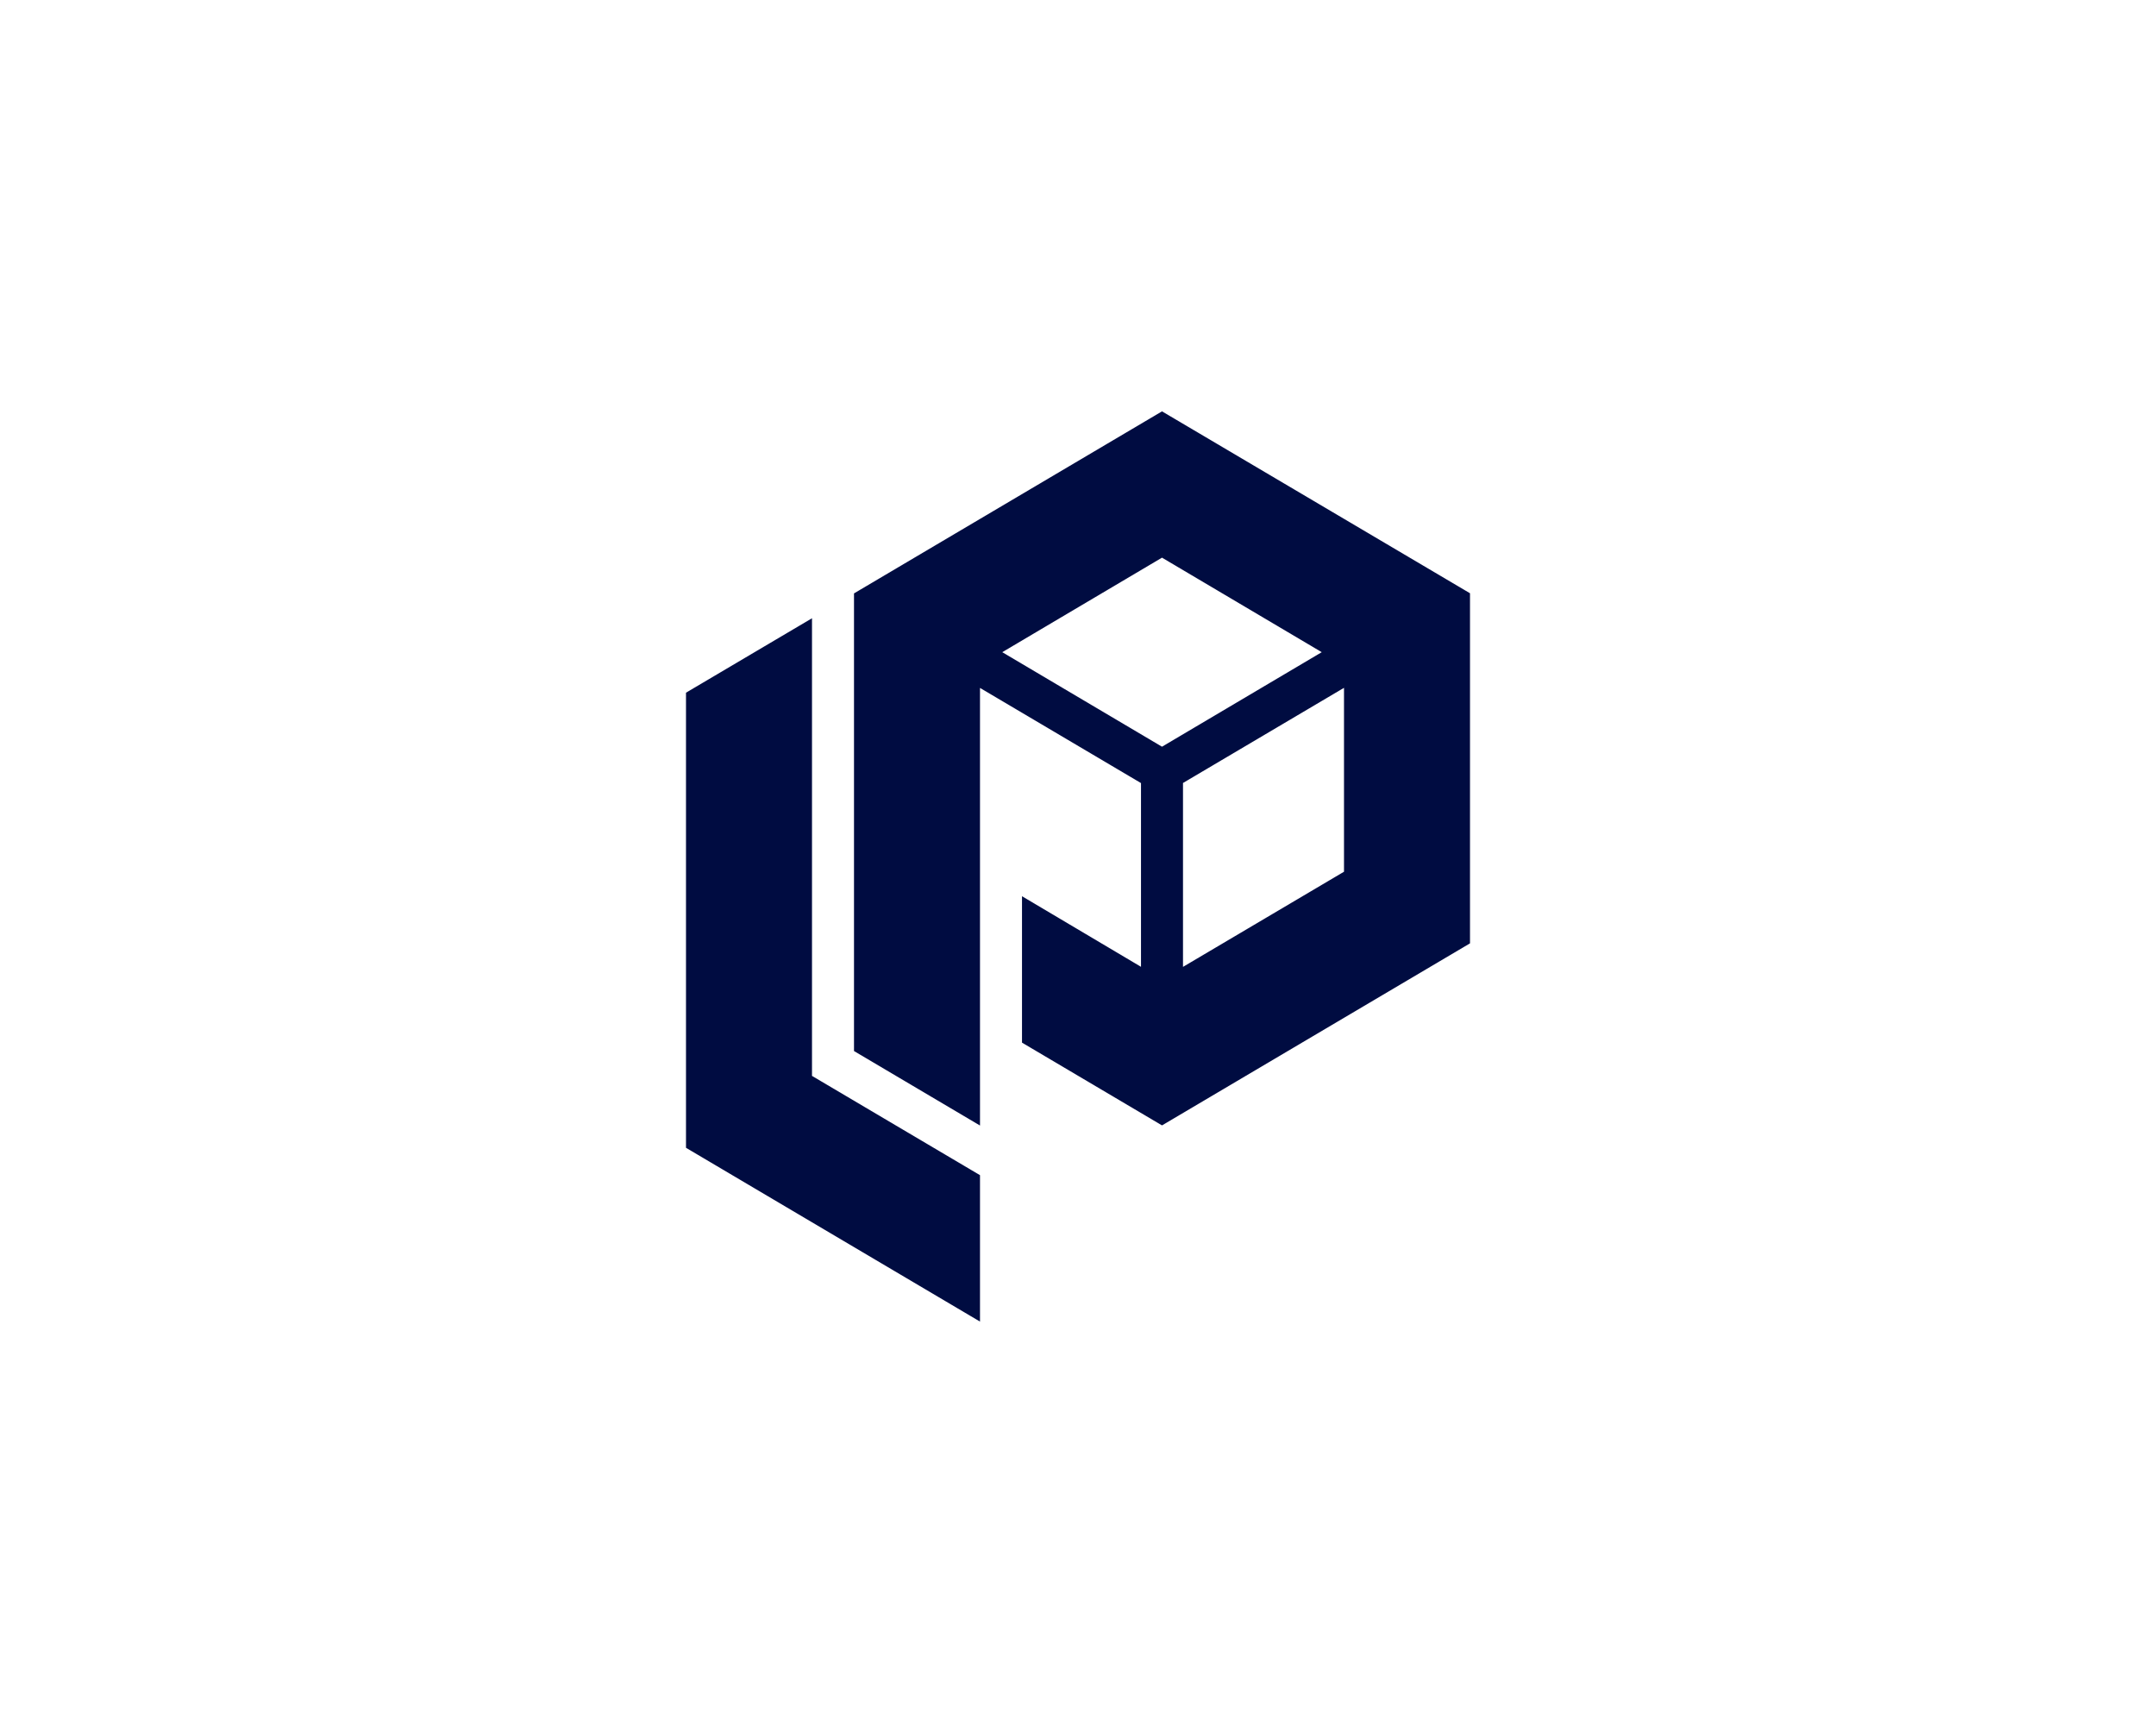 <svg id="Layer_1" data-name="Layer 1" xmlns="http://www.w3.org/2000/svg" viewBox="0 0 616 495"><defs><style>.cls-1{fill:#000c41;}</style></defs><title>Parcellab_Glyph_RGB_Color_Transparent</title><path class="cls-1" d="M232,307.32V176.6l-36,21.26v130l84,49.64V335.68ZM332,117.5l-88,52V300.22l36,21.28v-125l46,27.18v52.48L292,256v41.82l40,23.64,88-52v-100Zm-45.64,68.79,45.64-27,45.64,27-45.64,27ZM384,249l-46,27.18V223.65l46-27.18Z"/></svg>